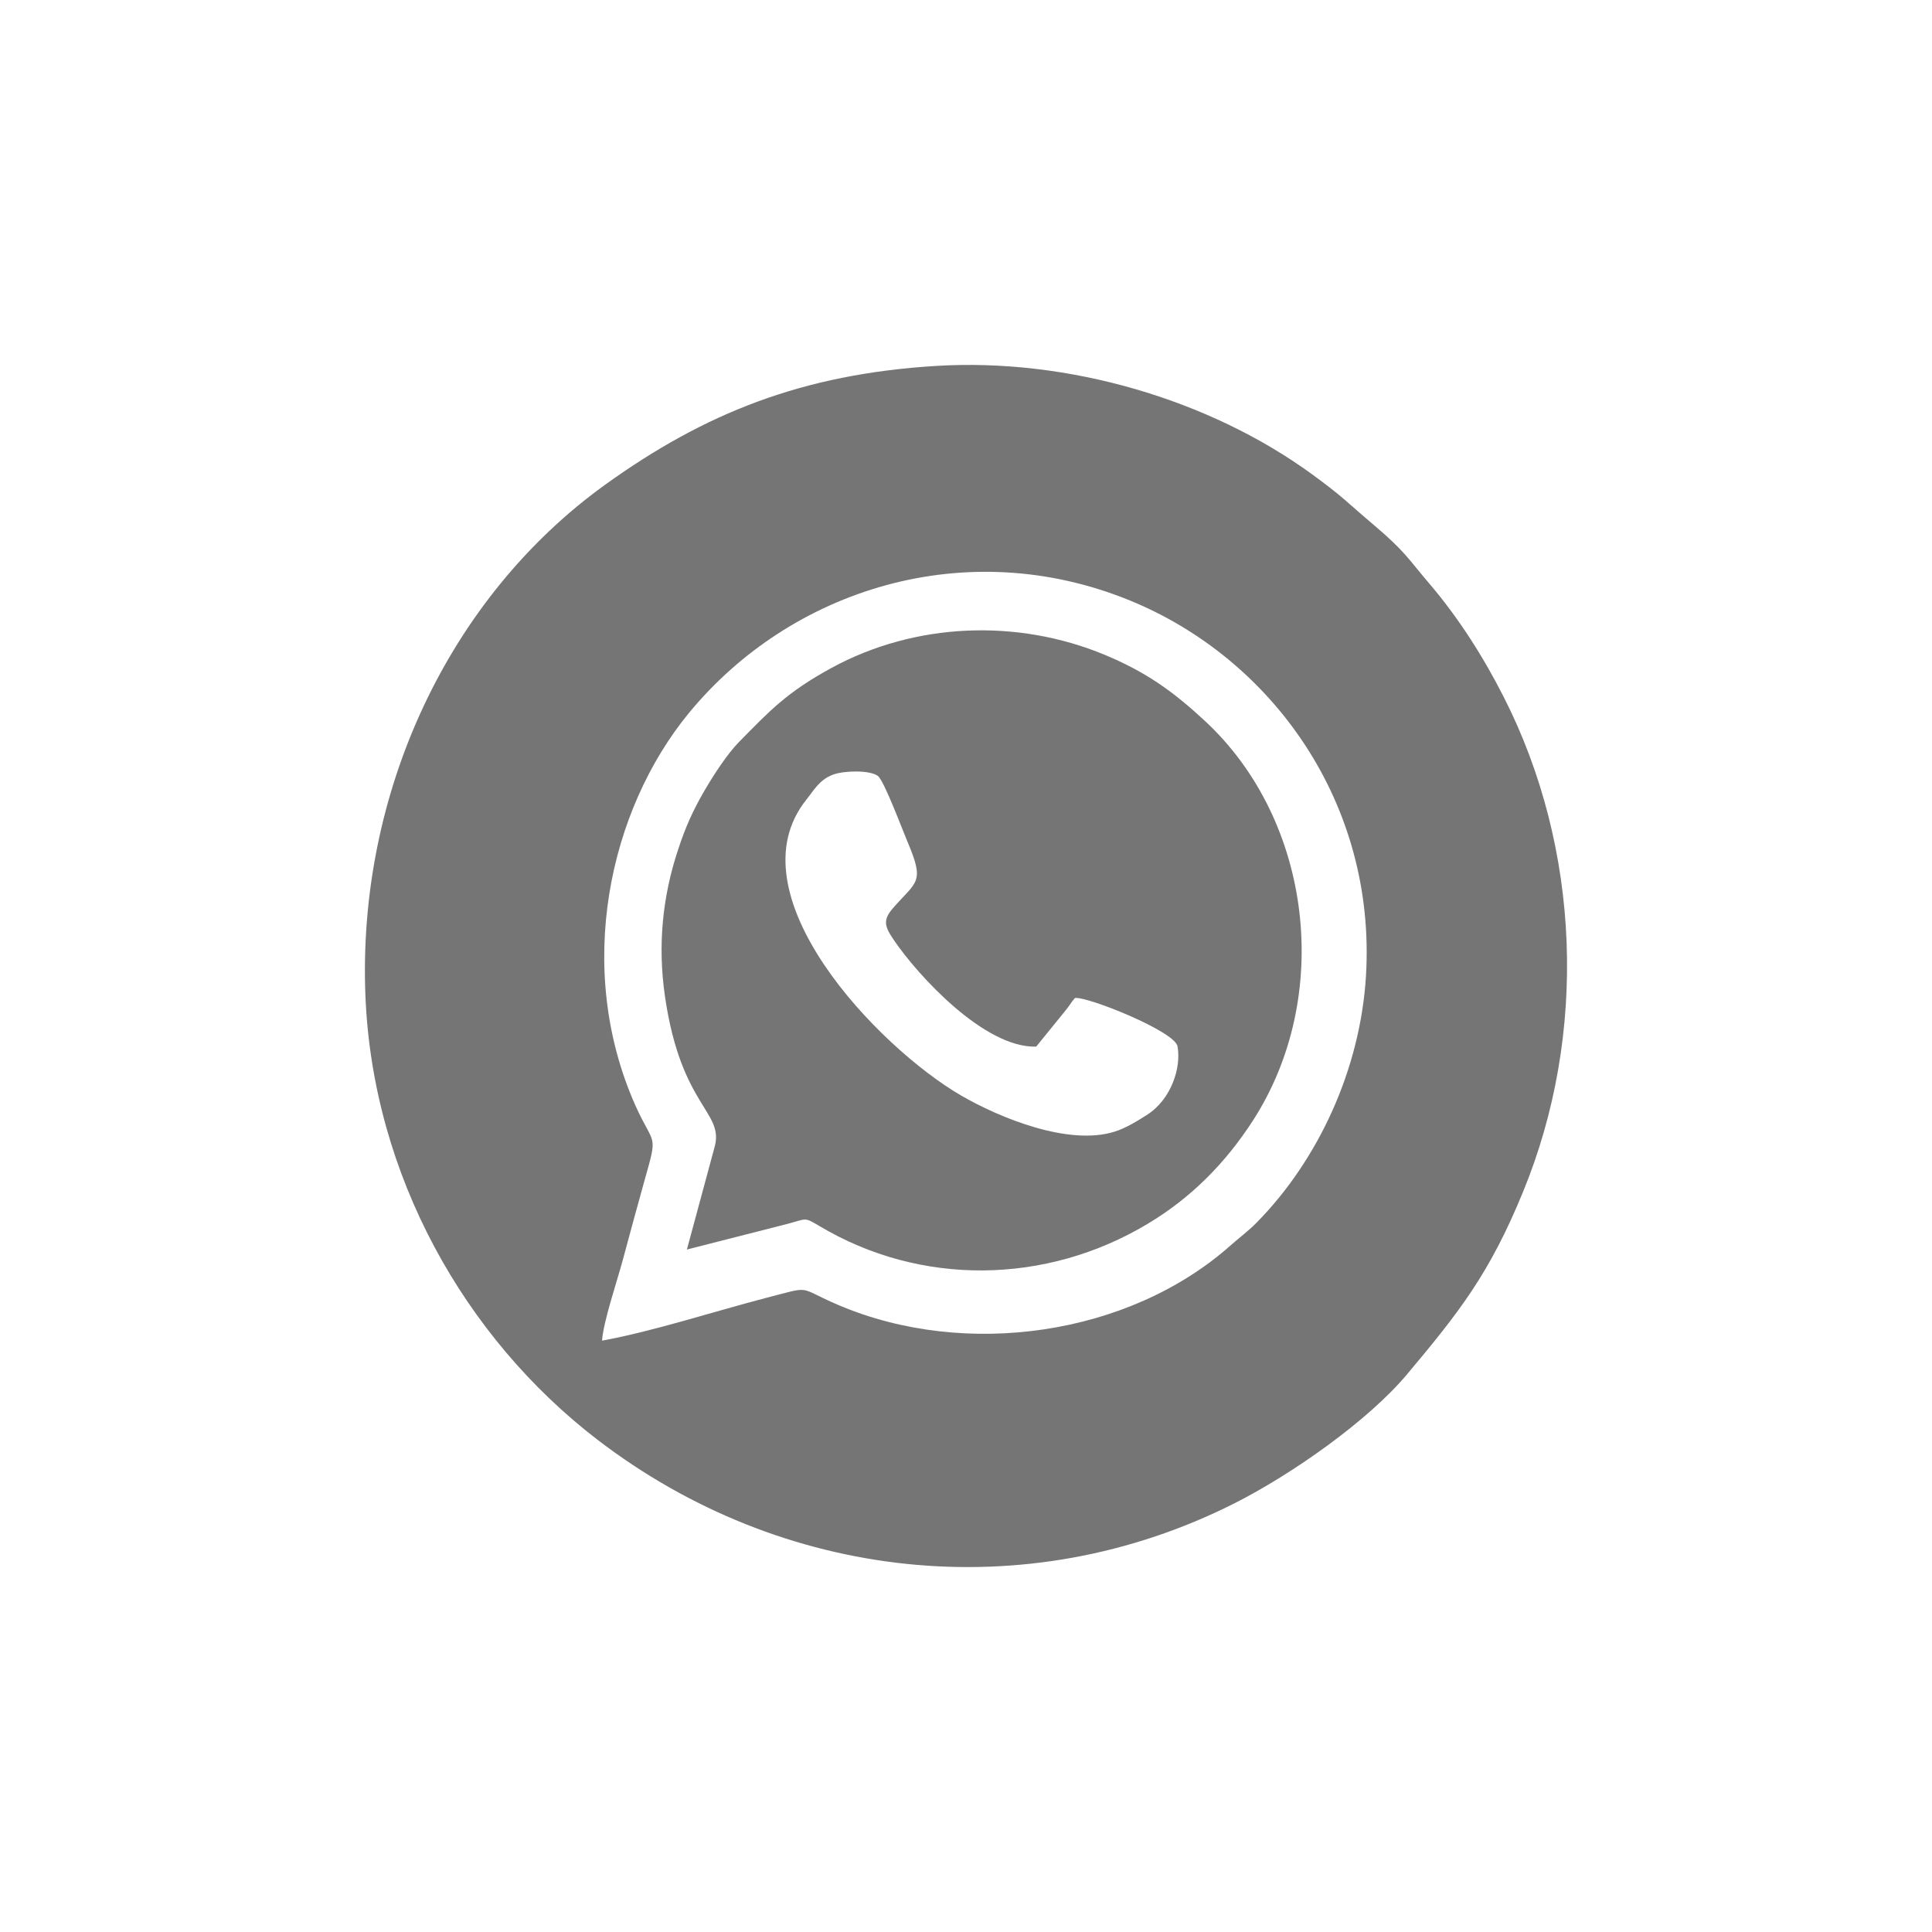 <svg width="45" height="45" viewBox="0 0 45 45" fill="none" xmlns="http://www.w3.org/2000/svg">
<path fill-rule="evenodd" clip-rule="evenodd" d="M14.023 31.226C14.051 30.791 14.372 29.845 14.503 29.359C14.671 28.736 14.836 28.123 15.009 27.506C15.334 26.358 15.237 26.725 14.799 25.747C13.374 22.545 14.185 18.87 16.047 16.606C18.413 13.73 22.49 12.423 26.317 13.986C29.646 15.347 32.058 18.723 31.816 22.732C31.685 24.892 30.716 27.003 29.28 28.466C29.067 28.683 28.882 28.813 28.651 29.018C26.294 31.104 22.496 31.658 19.533 30.399C18.532 29.973 18.962 29.944 17.807 30.24C16.633 30.547 15.188 31.015 14.023 31.226ZM21.785 8.524C18.689 8.717 16.417 9.618 14.088 11.295C10.452 13.918 8.316 18.464 8.512 23.212C8.686 27.381 10.827 31.163 13.915 33.533C18.205 36.824 23.895 37.463 28.745 35.019C30.087 34.343 31.864 33.093 32.768 32.016C34 30.547 34.696 29.66 35.475 27.759C36.985 24.085 36.82 19.76 35.023 16.231C34.554 15.307 33.98 14.401 33.3 13.602C32.788 13.003 32.731 12.849 31.998 12.227C31.347 11.676 31.296 11.585 30.565 11.05C28.171 9.303 24.867 8.331 21.785 8.524Z" fill="#757575"/>
<path fill-rule="evenodd" clip-rule="evenodd" d="M25.038 23.245C25.337 23.208 27.36 24.021 27.426 24.369C27.518 24.855 27.288 25.605 26.71 25.971C26.488 26.111 26.238 26.27 25.967 26.356C24.903 26.698 23.289 26.042 22.38 25.513C20.444 24.386 17.017 20.816 18.787 18.619C18.959 18.404 19.086 18.159 19.408 18.041C19.658 17.949 20.257 17.932 20.447 18.073C20.593 18.182 21.022 19.338 21.149 19.634C21.54 20.56 21.353 20.523 20.809 21.141C20.553 21.431 20.602 21.578 20.826 21.905C21.376 22.713 22.924 24.412 24.135 24.378L24.828 23.524C24.926 23.406 24.938 23.357 25.038 23.245ZM15.999 29.104L18.355 28.503C18.795 28.386 18.729 28.345 19.083 28.555C21.439 29.964 24.365 29.924 26.73 28.506C27.748 27.897 28.542 27.089 29.178 26.108C31.051 23.216 30.57 19.125 28.076 16.802C27.334 16.112 26.701 15.655 25.726 15.25C23.689 14.405 21.313 14.499 19.371 15.555C18.315 16.13 17.921 16.564 17.207 17.288C16.943 17.558 16.629 18.036 16.399 18.432C16.137 18.884 15.967 19.263 15.798 19.778C15.435 20.862 15.312 22.012 15.49 23.219C15.867 25.795 16.877 25.89 16.643 26.721L15.999 29.104Z" fill="#757575"/>
</svg>

